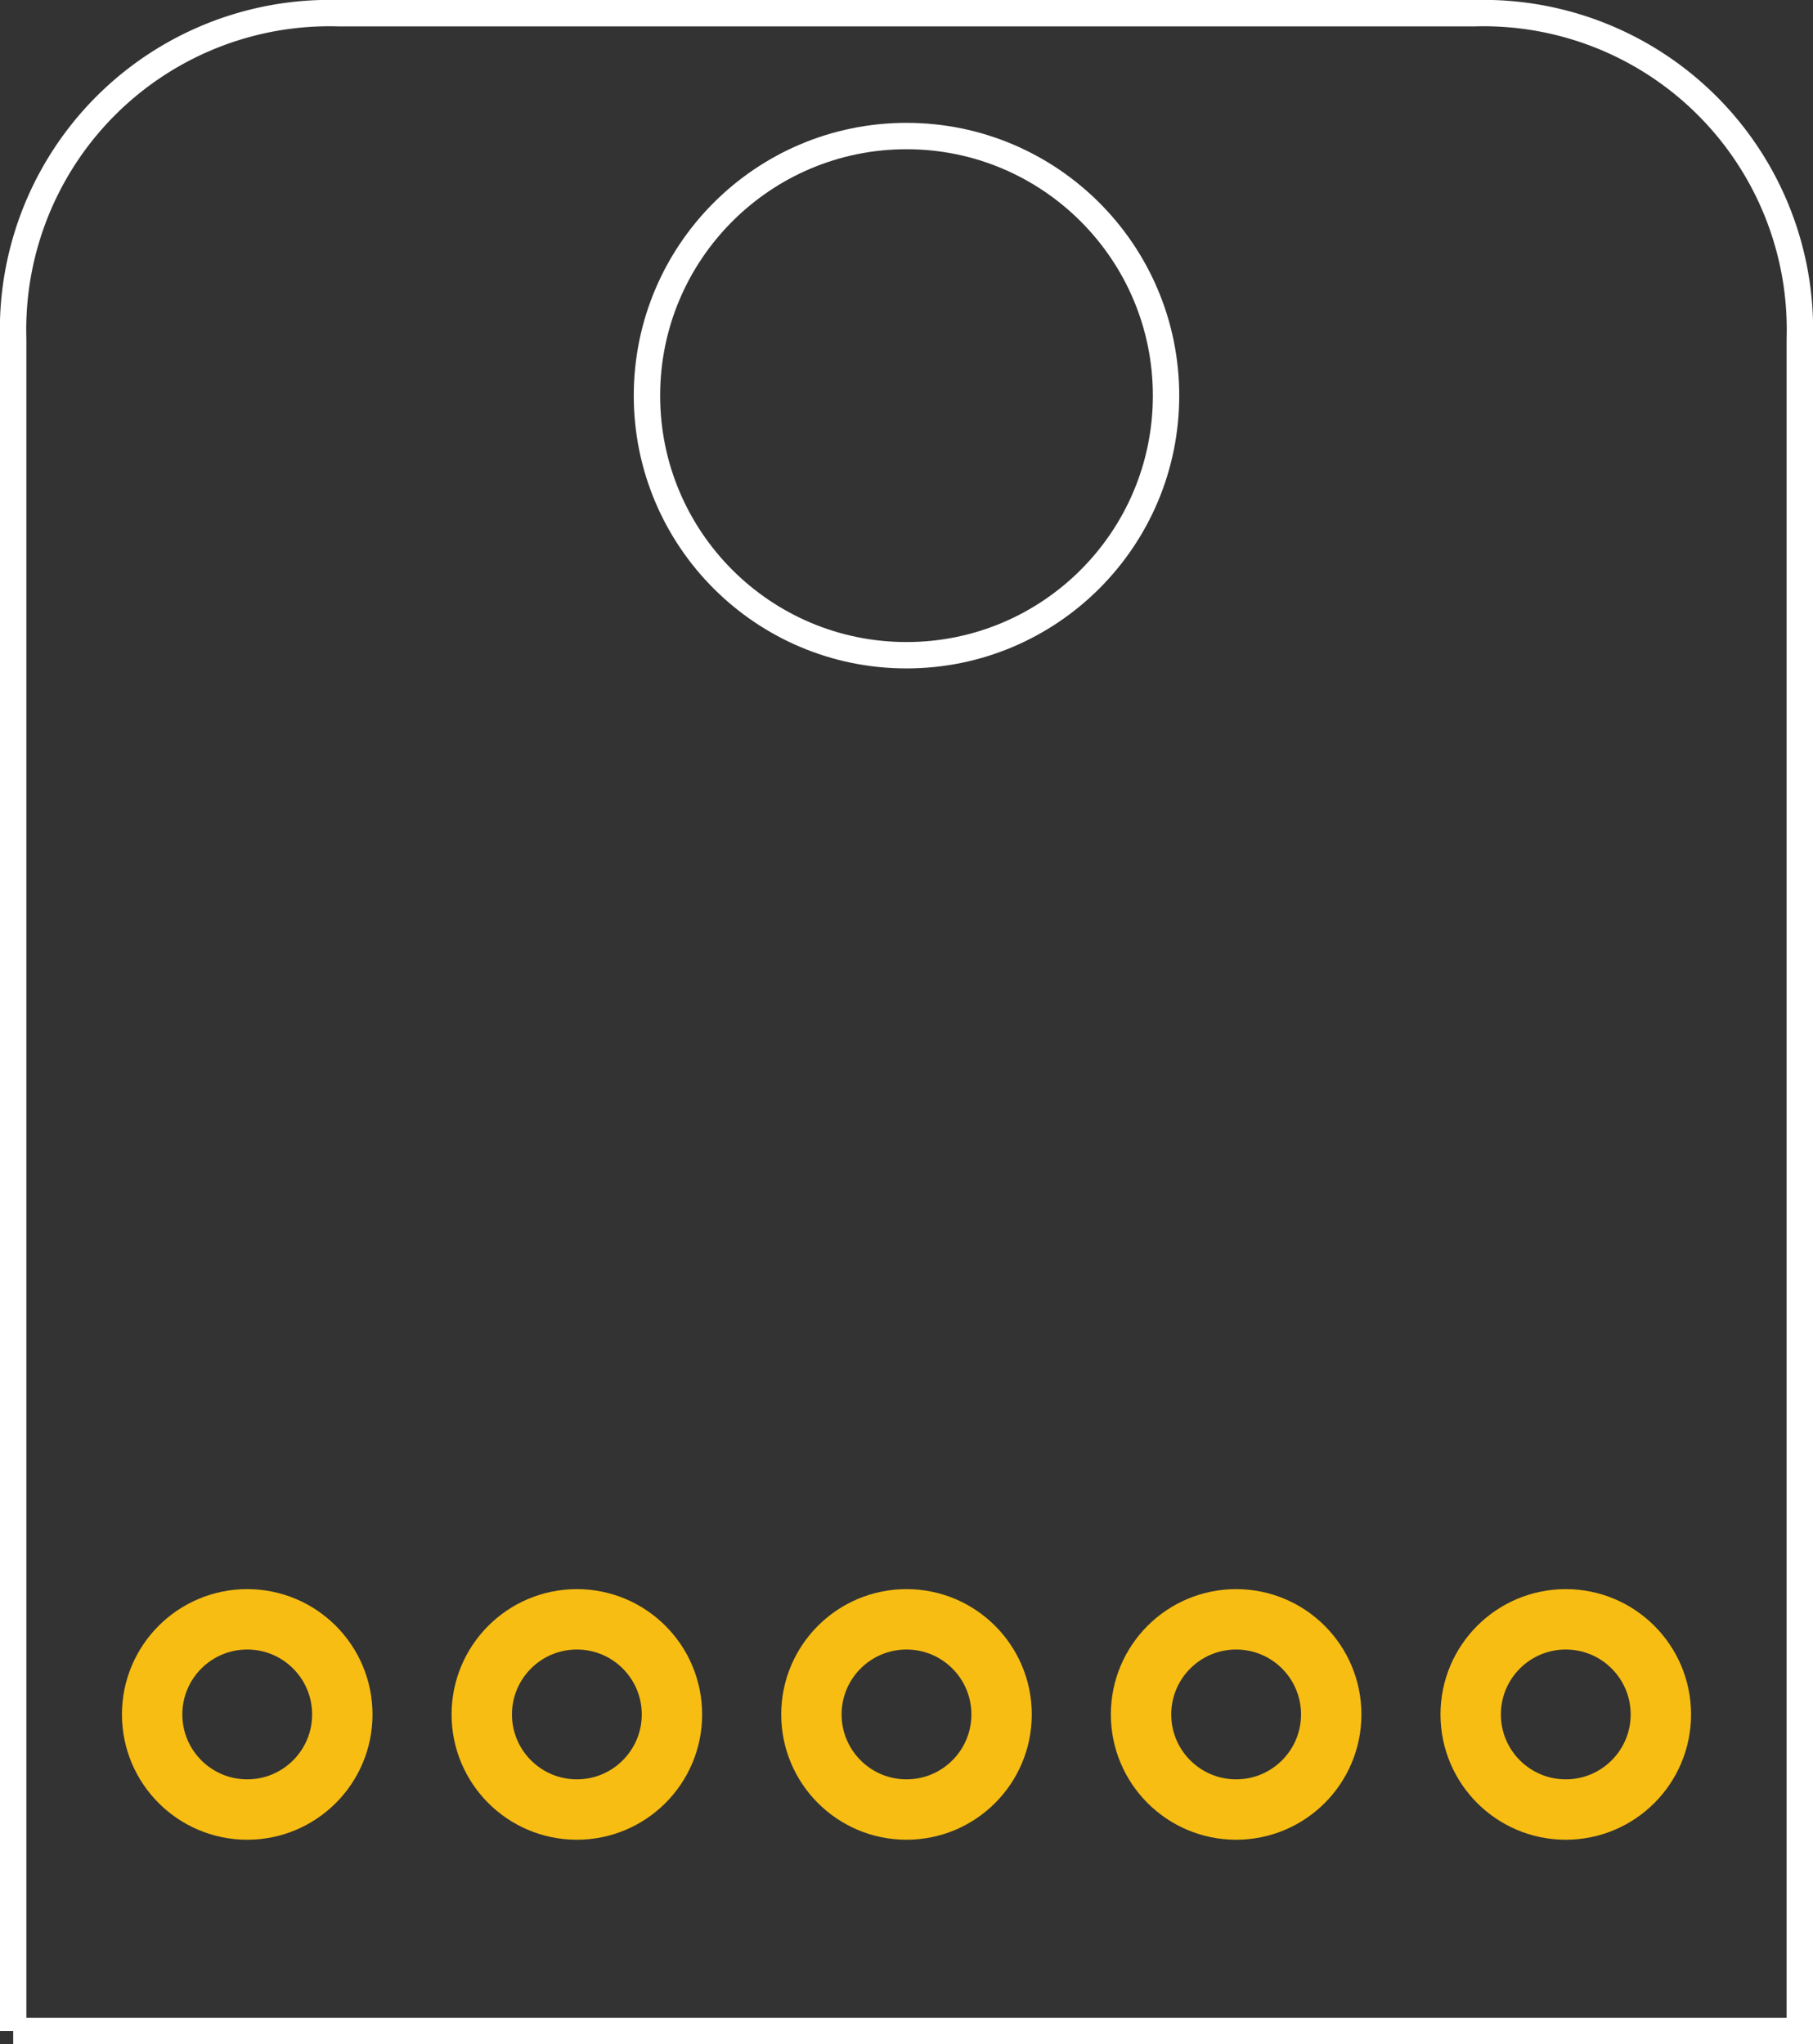 <?xml version='1.0' encoding='UTF-8' standalone='no'?>
<!-- Created with Fritzing (http://www.fritzing.org/) -->
<svg xmlns="http://www.w3.org/2000/svg" width="0.55in" baseProfile="tiny" height="0.62in" version="1.2" viewBox="0 0 39.6 44.64"  x="0in" y="0in">
    <rect x="0" y="0" width="39.6" height="44.64" fill="#333333" stroke="none"/>
    <desc>
        <referenceFile>SPW2430_pcb.svg</referenceFile>
    </desc>
    <desc >Fritzing footprint generated by brd2svg</desc>
    <g id="silkscreen"  gorn="0.1">
        <path stroke-width="0.576" d="M0.288,44.352L0.288,7.395A6.912,6.912,0,0,1,7.383,0.288L32.217,0.288A6.912,6.912,0,0,1,39.312,7.395L39.312,44.352L0.288,44.352" fill="none"  stroke="white"/>
        <g >
            <title >element:JP1</title>
            <g >
                <title >package:1X05_ROUND_76</title>
            </g>
        </g>
        <g >
            <title >element:U$5</title>
            <g >
                <title >package:ADAFRUIT_3.5MM</title>
            </g>
        </g>
        <g >
            <title >element:U$12</title>
            <g >
                <title >package:MOUNTINGHOLE_2.5_PLATED</title>
                <circle cx="19.8" stroke-width="0.576" r="5.669" fill="none"  cy="8.64" stroke="white"/>
            </g>
        </g>
    </g>
    <g id="copper1"  gorn="0.2">
        <g id="copper0"  gorn="0.2.0">
            <circle cx="27" connectorname="4" stroke-width="1.319" r="2.077" fill="none" id="connector13pad"  cy="37.44" gorn="0.2.0.0" stroke="#F7BD13"/>
            <circle cx="34.2" connectorname="5" stroke-width="1.319" r="2.077" fill="none" id="connector14pad"  cy="37.44" gorn="0.2.0.1" stroke="#F7BD13"/>
            <circle cx="5.4" connectorname="VIN" stroke-width="1.319" r="2.077" fill="none" id="connector10pad"  cy="37.44" gorn="0.2.0.2" stroke="#F7BD13"/>
            <circle cx="12.6" connectorname="VDD" stroke-width="1.319" r="2.077" fill="none" id="connector11pad"  cy="37.44" gorn="0.2.0.3" stroke="#F7BD13"/>
            <circle cx="19.8" connectorname="GND" stroke-width="1.319" r="2.077" fill="none" id="connector12pad"  cy="37.44" gorn="0.2.0.4" stroke="#F7BD13"/>
        </g>
    </g>
</svg>
